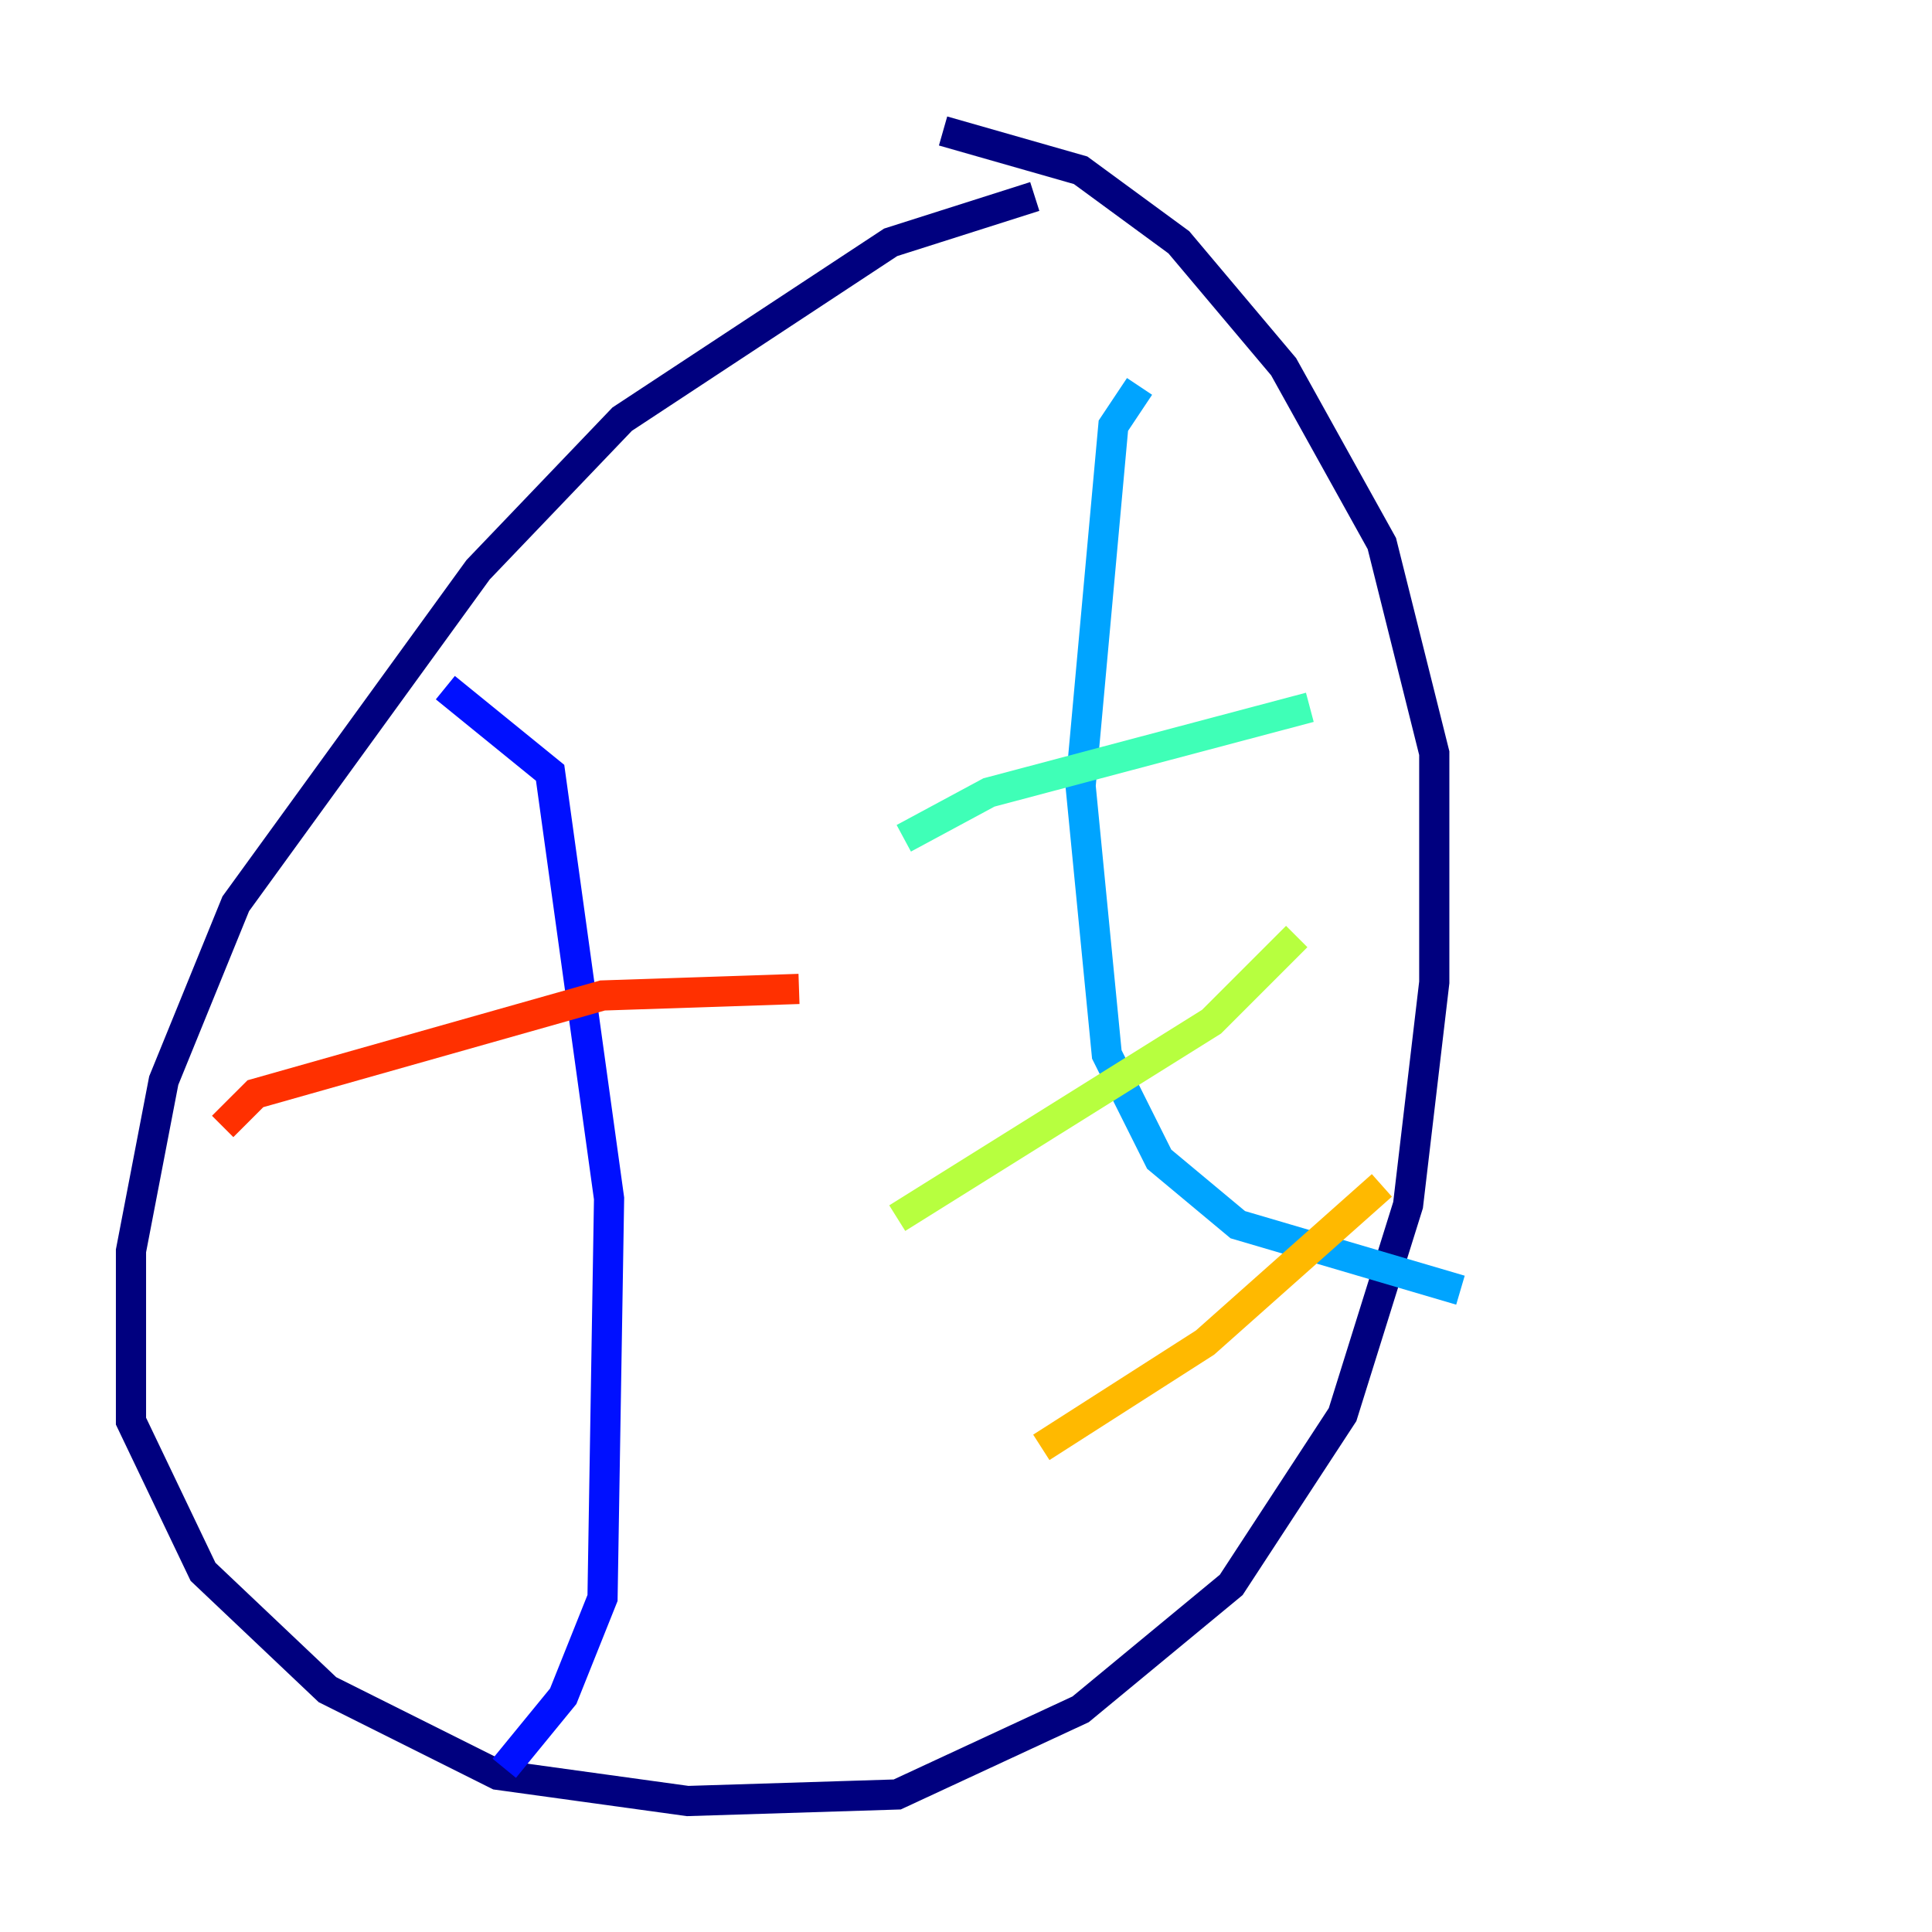 <?xml version="1.0" encoding="utf-8" ?>
<svg baseProfile="tiny" height="128" version="1.2" viewBox="0,0,128,128" width="128" xmlns="http://www.w3.org/2000/svg" xmlns:ev="http://www.w3.org/2001/xml-events" xmlns:xlink="http://www.w3.org/1999/xlink"><defs /><polyline fill="none" points="68.556,13.017 59.01,16.054 41.22,27.77 31.675,37.749 15.62,59.878 10.848,71.593 8.678,82.875 8.678,94.156 13.451,104.136 21.695,111.946 32.976,117.586 45.559,119.322 59.444,118.888 71.593,113.248 81.573,105.003 88.949,93.722 93.288,79.837 95.024,65.085 95.024,49.898 91.552,36.014 85.044,24.298 78.102,16.054 71.593,11.281 62.481,8.678" stroke="#00007f" stroke-width="2" /><polyline fill="none" points="29.505,45.559 36.447,51.2 40.352,79.403 39.919,105.871 37.315,112.38 33.41,117.153" stroke="#0010ff" stroke-width="2" /><polyline fill="none" points="75.498,25.6 73.763,28.203 71.593,52.068 73.329,69.858 76.8,76.8 82.007,81.139 96.759,85.478" stroke="#00a4ff" stroke-width="2" /><polyline fill="none" points="86.78,46.861 65.519,52.502 59.878,55.539" stroke="#3fffb7" stroke-width="2" /><polyline fill="none" points="85.912,62.047 80.271,67.688 59.444,80.705" stroke="#b7ff3f" stroke-width="2" /><polyline fill="none" points="91.552,78.536 79.837,88.949 68.99,95.891" stroke="#ffb900" stroke-width="2" /><polyline fill="none" points="52.936,65.519 39.919,65.953 16.922,72.461 14.752,74.63" stroke="#ff3000" stroke-width="2" /><polyline fill="none" points="49.464,72.461 49.464,72.461" stroke="#7f0000" stroke-width="2" /></svg>